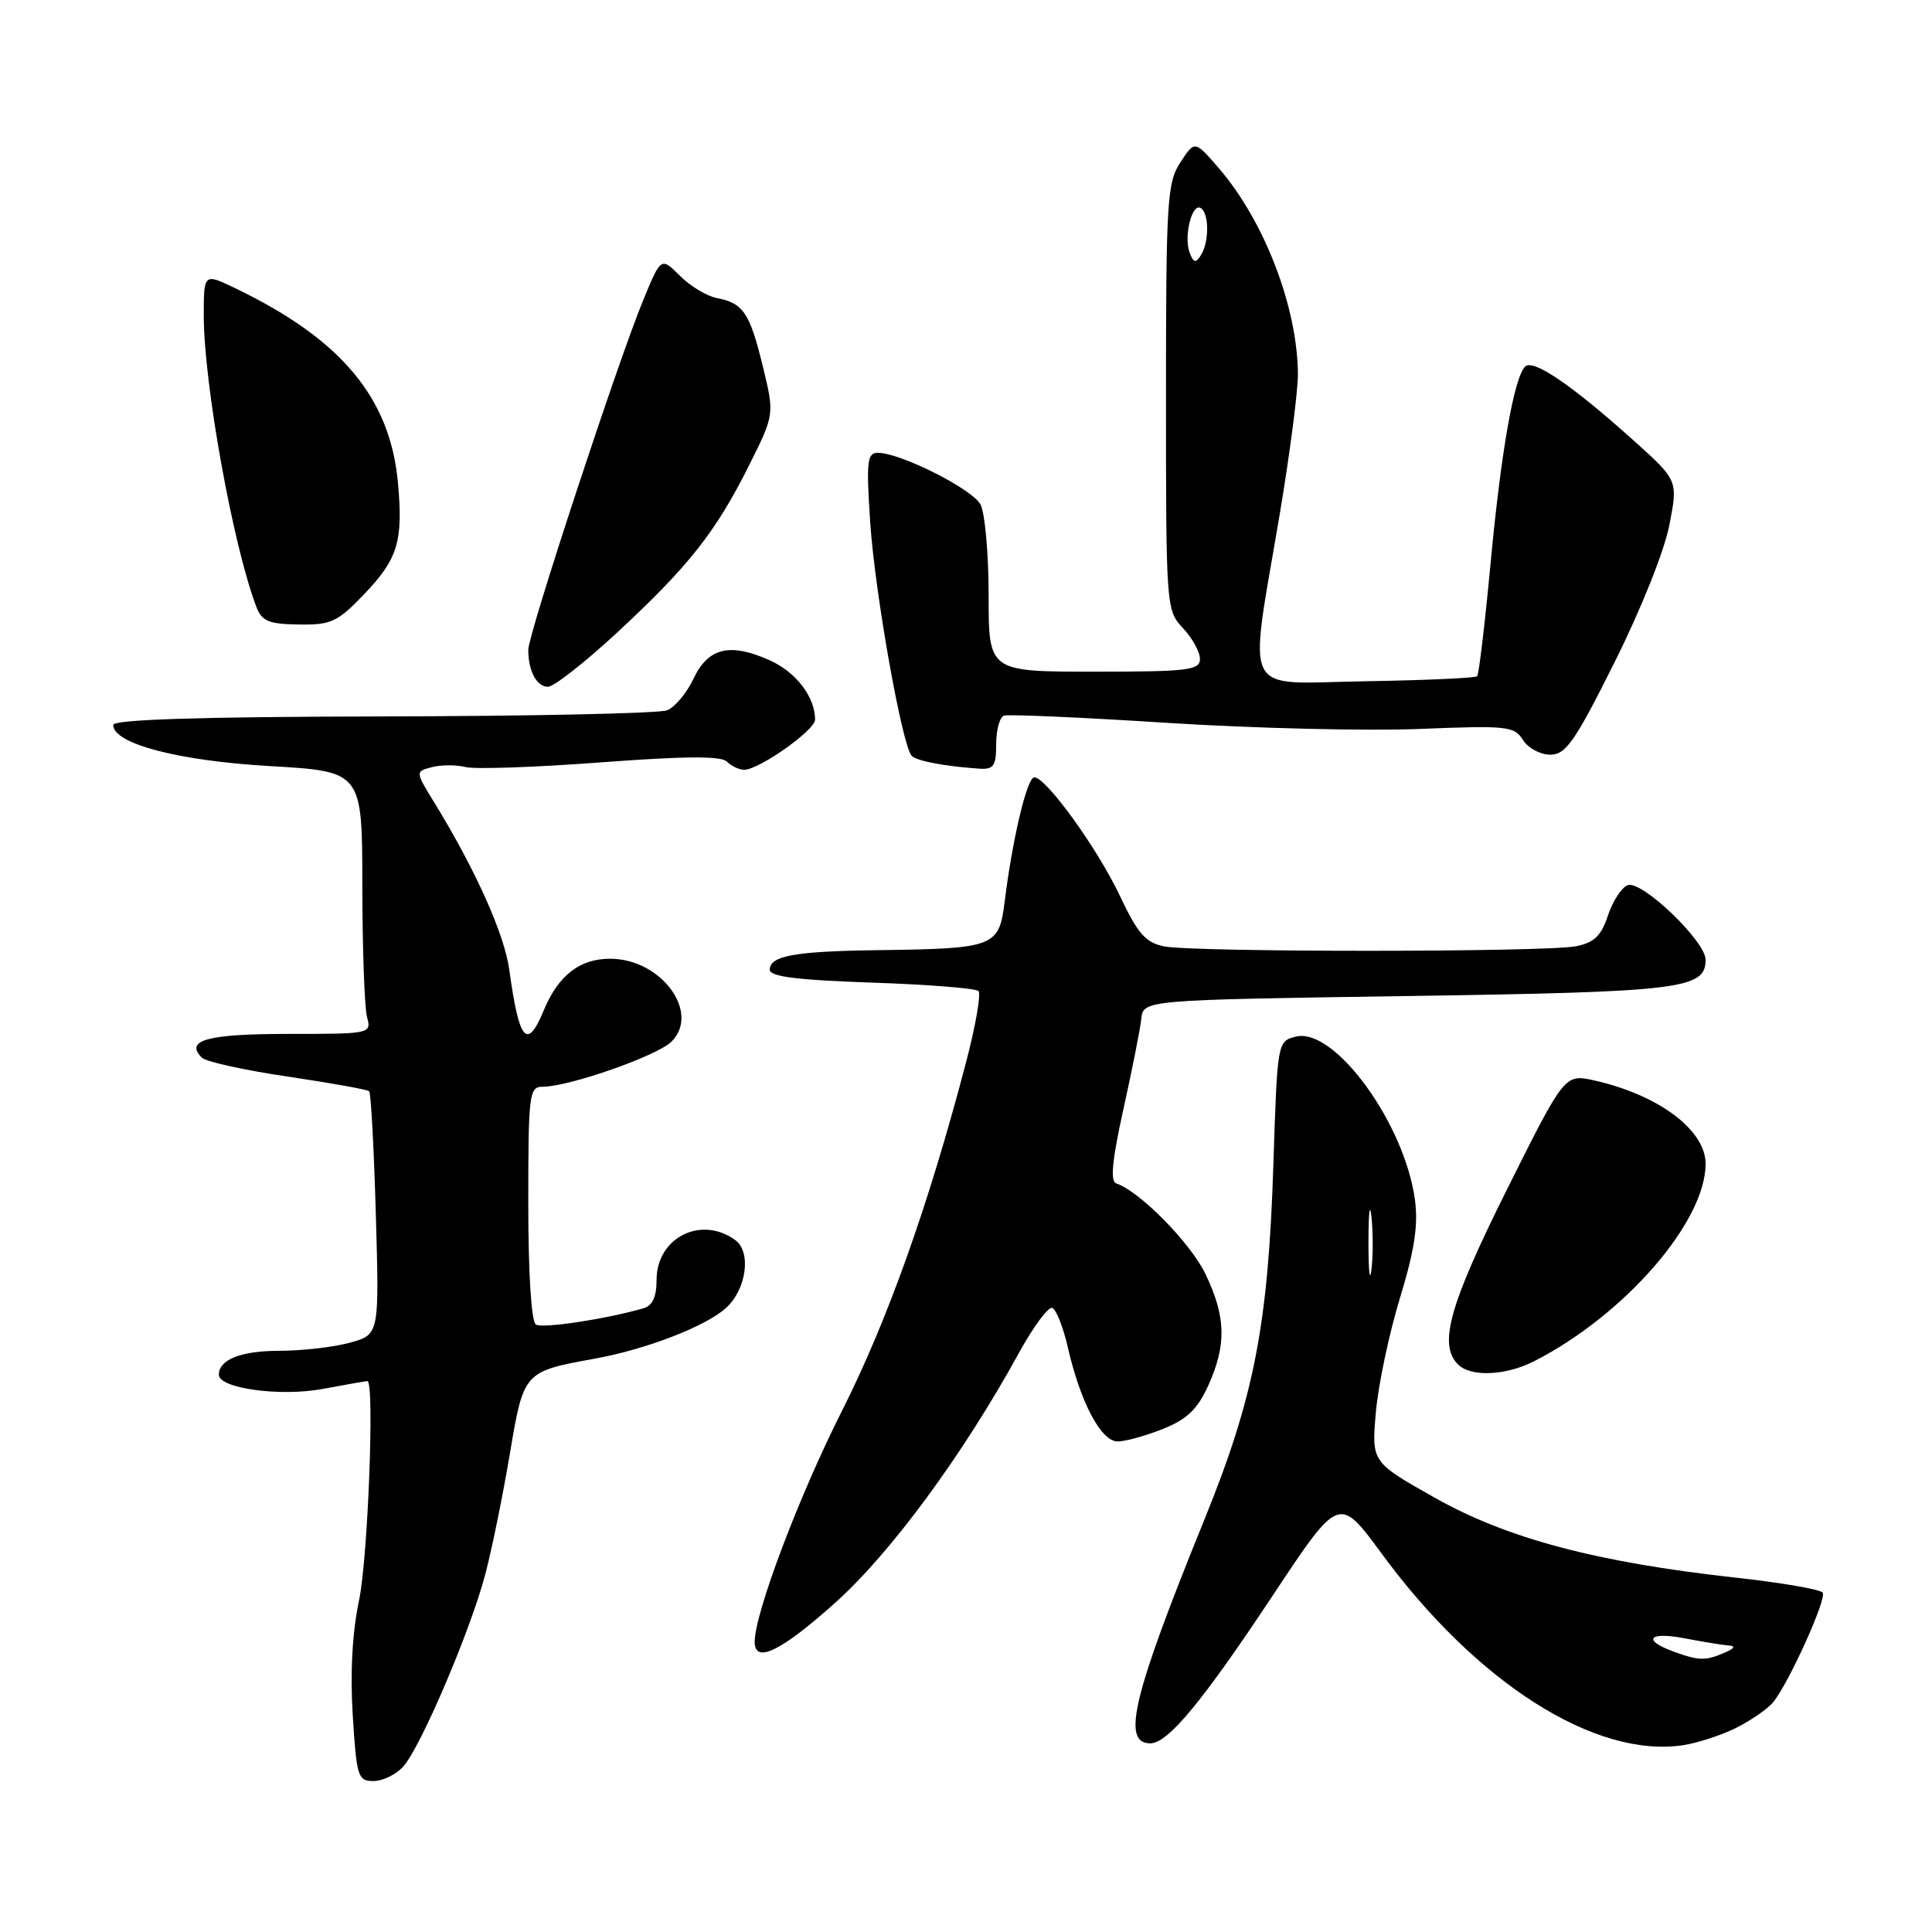<?xml version="1.0" encoding="UTF-8" standalone="no"?>
<!DOCTYPE svg PUBLIC "-//W3C//DTD SVG 1.1//EN" "http://www.w3.org/Graphics/SVG/1.1/DTD/svg11.dtd" >
<svg xmlns="http://www.w3.org/2000/svg" xmlns:xlink="http://www.w3.org/1999/xlink" version="1.1" viewBox="0 0 256 256">
 <g >
 <path fill="currentColor"
d=" M 53.42 234.09 C 55.75 231.52 62.39 215.94 64.33 208.50 C 65.19 205.20 66.64 198.11 67.54 192.73 C 69.40 181.71 69.37 181.75 78.81 180.03 C 85.62 178.80 93.51 175.75 96.19 173.32 C 98.91 170.87 99.59 165.90 97.43 164.32 C 92.90 161.01 87.00 164.00 87.00 169.59 C 87.00 171.85 86.46 173.02 85.25 173.36 C 80.17 174.81 71.90 176.06 71.01 175.51 C 70.40 175.13 70.00 168.80 70.00 159.44 C 70.00 144.95 70.12 144.00 71.89 144.00 C 75.40 144.00 87.10 139.90 88.98 138.02 C 92.83 134.17 87.65 127.10 80.94 127.04 C 76.87 126.99 73.98 129.22 72.05 133.88 C 69.84 139.22 68.78 137.98 67.49 128.54 C 66.85 123.80 63.03 115.28 57.56 106.36 C 55.02 102.23 55.02 102.23 57.23 101.65 C 58.45 101.33 60.46 101.33 61.70 101.64 C 62.94 101.95 71.00 101.67 79.60 101.02 C 90.79 100.18 95.55 100.15 96.32 100.92 C 96.91 101.51 97.94 102.00 98.61 102.00 C 100.57 102.00 108.00 96.76 108.00 95.37 C 108.00 92.36 105.51 89.08 102.03 87.51 C 96.72 85.12 93.84 85.81 91.89 89.94 C 91.00 91.83 89.42 93.71 88.39 94.12 C 87.35 94.53 70.41 94.89 50.75 94.93 C 26.36 94.98 15.00 95.34 15.00 96.06 C 15.00 98.55 23.61 100.81 35.75 101.51 C 48.00 102.22 48.00 102.22 48.01 117.36 C 48.02 125.69 48.30 133.51 48.63 134.75 C 49.23 136.98 49.15 137.00 38.18 137.00 C 27.46 137.00 24.43 137.83 26.75 140.15 C 27.28 140.68 32.39 141.81 38.11 142.65 C 43.82 143.50 48.69 144.37 48.92 144.60 C 49.15 144.82 49.55 152.17 49.80 160.92 C 50.26 176.83 50.26 176.83 46.38 177.91 C 44.25 178.50 40.00 178.99 36.95 178.99 C 31.90 179.00 29.00 180.16 29.00 182.16 C 29.00 183.97 37.10 185.08 42.71 184.05 C 45.82 183.47 48.51 183.00 48.68 183.00 C 49.65 183.00 48.75 206.50 47.58 212.03 C 46.68 216.26 46.39 221.65 46.74 227.28 C 47.25 235.44 47.42 236.00 49.49 236.00 C 50.70 236.00 52.47 235.14 53.42 234.09 Z  M 230.07 228.94 C 232.03 227.95 234.22 226.44 234.93 225.58 C 236.97 223.13 242.06 211.90 241.52 211.04 C 241.26 210.61 236.05 209.71 229.94 209.04 C 211.54 207.01 199.67 203.85 190.12 198.46 C 181.73 193.73 181.73 193.73 182.31 187.12 C 182.63 183.48 184.07 176.68 185.50 172.00 C 187.42 165.71 187.94 162.33 187.49 159.00 C 186.13 148.85 176.81 136.08 171.71 137.36 C 169.27 137.97 169.26 138.00 168.73 154.24 C 168.05 175.54 166.19 185.10 159.61 201.30 C 150.10 224.70 148.57 231.00 152.42 231.00 C 154.76 231.00 159.30 225.51 168.70 211.33 C 177.43 198.17 177.43 198.17 183.07 205.85 C 195.67 223.02 211.35 232.99 223.00 231.25 C 224.93 230.96 228.11 229.92 230.07 228.94 Z  M 110.64 212.40 C 118.01 205.81 127.59 192.79 135.03 179.24 C 136.92 175.80 138.90 173.13 139.42 173.31 C 139.95 173.48 140.88 175.85 141.50 178.56 C 143.17 185.84 145.90 191.00 148.09 191.00 C 149.12 191.00 151.82 190.25 154.10 189.34 C 157.28 188.07 158.67 186.74 160.10 183.59 C 162.54 178.20 162.45 174.50 159.74 168.83 C 157.76 164.70 151.00 157.83 147.89 156.80 C 147.09 156.53 147.38 153.63 148.86 146.96 C 150.01 141.76 151.08 136.38 151.23 135.00 C 151.50 132.50 151.50 132.50 186.50 131.98 C 222.82 131.44 226.00 131.05 226.00 127.17 C 226.00 124.71 217.52 116.59 215.67 117.29 C 214.86 117.61 213.69 119.41 213.06 121.31 C 212.18 124.00 211.24 124.90 208.84 125.38 C 204.87 126.18 158.21 126.19 154.26 125.40 C 151.80 124.91 150.77 123.74 148.39 118.70 C 145.39 112.37 138.62 103.00 137.05 103.00 C 136.09 103.00 134.16 111.12 133.12 119.49 C 132.38 125.47 131.79 125.69 116.50 125.90 C 105.34 126.04 102.00 126.64 102.00 128.49 C 102.00 129.41 105.59 129.86 115.49 130.20 C 122.92 130.45 129.29 130.95 129.65 131.32 C 130.01 131.68 129.28 135.92 128.01 140.74 C 123.07 159.63 117.58 175.04 111.54 187.00 C 105.86 198.25 100.00 213.76 100.00 217.55 C 100.00 220.50 103.47 218.82 110.64 212.40 Z  M 203.30 180.36 C 215.29 174.23 226.00 161.89 226.00 154.21 C 226.00 149.74 219.79 145.09 211.27 143.17 C 207.33 142.29 207.33 142.29 199.66 157.65 C 192.03 172.96 190.57 178.17 193.20 180.80 C 194.89 182.49 199.53 182.29 203.30 180.36 Z  M 132.00 98.58 C 132.00 96.70 132.47 95.01 133.04 94.82 C 133.61 94.63 143.40 95.06 154.79 95.79 C 166.18 96.51 181.14 96.87 188.04 96.59 C 199.70 96.12 200.66 96.22 201.79 98.04 C 202.47 99.12 204.10 100.00 205.41 100.00 C 207.48 100.00 208.66 98.31 213.94 87.75 C 217.44 80.74 220.55 72.97 221.20 69.57 C 222.35 63.65 222.35 63.65 216.42 58.33 C 208.21 50.96 203.10 47.49 202.07 48.59 C 200.59 50.16 198.88 59.97 197.49 74.84 C 196.75 82.73 195.96 89.37 195.73 89.61 C 195.49 89.84 188.83 90.14 180.92 90.27 C 164.24 90.54 165.42 92.85 169.58 68.07 C 170.91 60.14 171.99 51.81 171.98 49.57 C 171.92 40.68 167.53 29.26 161.47 22.25 C 158.31 18.60 158.31 18.60 156.41 21.51 C 154.65 24.20 154.50 26.58 154.50 52.63 C 154.50 80.51 154.53 80.87 156.75 83.23 C 157.99 84.55 159.00 86.39 159.00 87.31 C 159.00 88.81 157.46 89.00 145.00 89.00 C 131.00 89.00 131.00 89.00 131.00 78.93 C 131.00 73.40 130.51 67.96 129.92 66.84 C 128.82 64.79 119.30 60.00 116.32 60.00 C 114.90 60.00 114.77 61.13 115.31 69.25 C 115.93 78.58 119.55 98.93 120.82 100.17 C 121.49 100.84 125.33 101.56 129.75 101.85 C 131.67 101.98 132.00 101.50 132.00 98.58 Z  M 81.76 83.83 C 91.23 75.06 94.83 70.51 99.23 61.71 C 102.63 54.92 102.63 54.92 101.07 48.51 C 99.34 41.43 98.49 40.17 94.97 39.49 C 93.65 39.24 91.46 37.91 90.09 36.54 C 87.59 34.05 87.59 34.05 85.23 39.77 C 81.88 47.88 70.00 84.01 70.00 86.10 C 70.00 88.92 71.11 91.00 72.62 91.00 C 73.39 91.00 77.50 87.77 81.76 83.83 Z  M 48.16 78.83 C 52.72 74.09 53.44 71.75 52.73 63.98 C 51.71 52.73 45.24 44.97 31.25 38.23 C 27.00 36.18 27.00 36.18 27.00 41.84 C 27.01 50.86 30.87 72.27 33.95 80.36 C 34.69 82.32 35.57 82.69 39.58 82.75 C 43.85 82.82 44.71 82.42 48.16 78.83 Z  M 221.75 218.84 C 217.52 217.29 218.49 216.17 223.25 217.09 C 225.59 217.54 228.18 217.96 229.00 218.03 C 230.03 218.10 229.87 218.41 228.50 219.00 C 225.96 220.09 225.13 220.07 221.75 218.84 Z  M 181.33 164.50 C 181.33 160.65 181.51 159.20 181.73 161.27 C 181.95 163.35 181.94 166.50 181.72 168.27 C 181.50 170.05 181.32 168.35 181.33 164.50 Z  M 157.64 33.50 C 156.82 31.37 157.94 26.84 159.11 27.57 C 160.23 28.26 160.24 32.07 159.12 33.83 C 158.45 34.90 158.15 34.83 157.64 33.50 Z "/>
</g>
</svg>